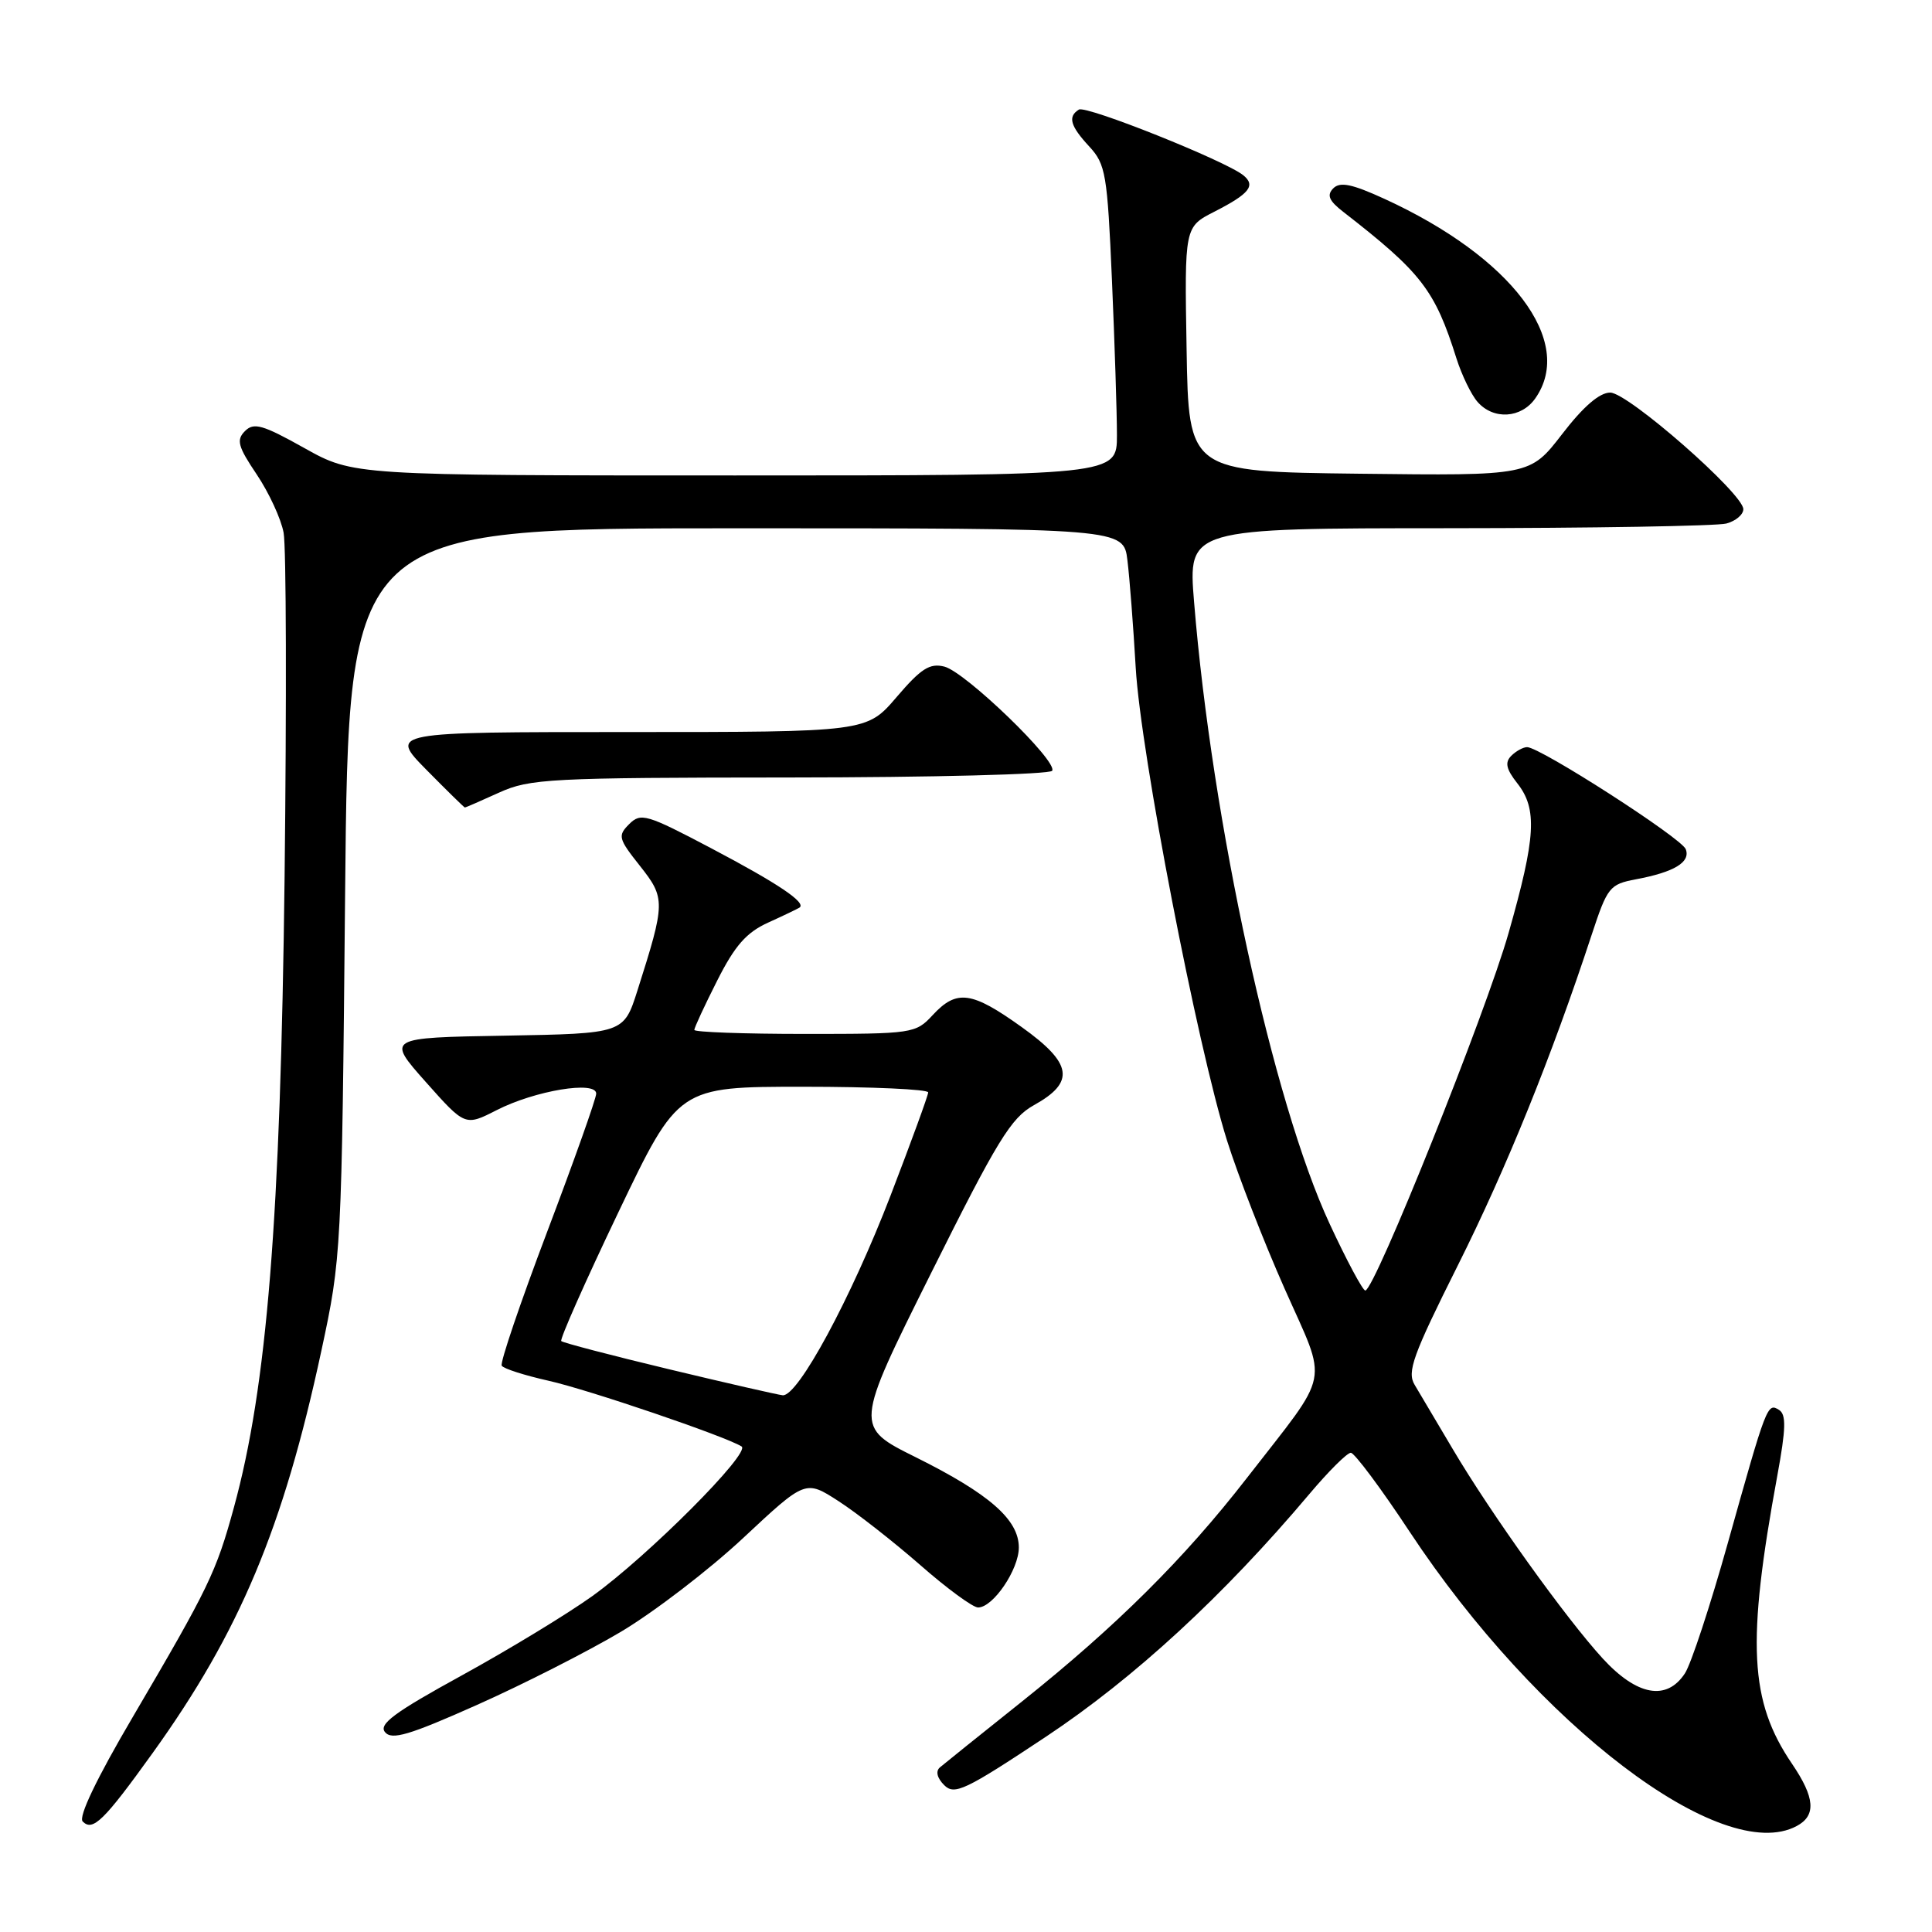 <?xml version="1.0" encoding="UTF-8" standalone="no"?>
<!DOCTYPE svg PUBLIC "-//W3C//DTD SVG 1.1//EN" "http://www.w3.org/Graphics/SVG/1.1/DTD/svg11.dtd" >
<svg xmlns="http://www.w3.org/2000/svg" xmlns:xlink="http://www.w3.org/1999/xlink" version="1.1" viewBox="0 0 256 256">
 <g >
 <path fill="currentColor"
d=" M 238.07 241.96 C 240.68 240.57 240.50 238.20 237.45 233.71 C 231.81 225.42 231.42 217.72 235.50 195.55 C 236.65 189.29 236.70 187.43 235.73 186.82 C 234.18 185.85 234.09 186.11 228.94 204.48 C 226.63 212.72 224.08 220.48 223.26 221.73 C 220.84 225.42 216.91 224.71 212.36 219.75 C 207.48 214.42 197.54 200.55 192.49 192.00 C 190.38 188.43 188.11 184.60 187.45 183.50 C 186.41 181.78 187.20 179.60 193.17 167.67 C 199.60 154.83 205.60 140.01 210.91 123.85 C 212.99 117.54 213.28 117.17 216.78 116.51 C 221.85 115.56 224.03 114.24 223.37 112.52 C 222.80 111.04 204.08 99.00 202.35 99.00 C 201.83 99.00 200.88 99.52 200.25 100.15 C 199.38 101.02 199.57 101.91 201.05 103.79 C 203.73 107.19 203.51 110.92 199.90 123.61 C 196.89 134.21 182.14 171.00 180.91 171.00 C 180.57 171.00 178.43 167.01 176.17 162.13 C 168.69 146.03 160.59 108.87 158.22 79.75 C 157.42 70.00 157.42 70.00 191.96 69.99 C 210.96 69.98 227.51 69.70 228.75 69.37 C 229.99 69.04 231.00 68.19 231.00 67.47 C 231.00 65.42 215.75 52.05 213.37 52.02 C 211.96 52.01 209.81 53.85 206.99 57.52 C 202.73 63.04 202.73 63.04 180.11 62.77 C 157.50 62.50 157.50 62.50 157.23 46.28 C 156.95 30.07 156.95 30.07 160.91 28.05 C 165.57 25.67 166.43 24.59 164.74 23.22 C 162.36 21.30 143.92 13.93 142.96 14.52 C 141.46 15.45 141.81 16.69 144.34 19.42 C 146.51 21.77 146.73 23.07 147.34 37.14 C 147.70 45.49 148.00 54.72 148.00 57.66 C 148.00 63.00 148.00 63.00 97.41 63.00 C 46.82 63.00 46.82 63.00 40.33 59.37 C 34.81 56.28 33.63 55.94 32.46 57.12 C 31.29 58.29 31.52 59.16 34.02 62.87 C 35.63 65.27 37.24 68.74 37.58 70.59 C 37.93 72.43 37.98 92.97 37.71 116.22 C 37.17 161.52 35.38 183.77 30.99 199.76 C 28.64 208.34 27.68 210.33 17.57 227.55 C 12.79 235.68 10.36 240.76 10.96 241.36 C 12.30 242.70 13.76 241.28 20.23 232.28 C 31.75 216.25 37.53 202.50 42.58 179.00 C 45.24 166.63 45.28 166.01 45.73 118.25 C 46.19 70.00 46.19 70.00 97.53 70.00 C 148.88 70.00 148.88 70.00 149.39 74.25 C 149.68 76.59 150.17 83.00 150.49 88.50 C 151.15 99.83 158.63 138.53 162.59 151.14 C 164.04 155.74 167.47 164.57 170.22 170.76 C 175.99 183.79 176.48 181.33 165.22 195.84 C 156.95 206.50 147.94 215.46 135.44 225.44 C 129.97 229.80 125.07 233.74 124.54 234.19 C 123.95 234.70 124.17 235.60 125.11 236.54 C 126.47 237.90 127.88 237.24 138.57 230.14 C 150.30 222.35 162.13 211.45 173.47 198.00 C 176.02 194.97 178.50 192.50 178.99 192.50 C 179.47 192.50 183.00 197.22 186.81 203.00 C 203.73 228.60 228.23 247.23 238.07 241.96 Z  M 82.24 216.24 C 86.63 213.63 93.94 208.03 98.48 203.79 C 106.73 196.08 106.73 196.08 111.11 198.91 C 113.53 200.47 118.39 204.28 121.93 207.37 C 125.46 210.47 128.91 213.00 129.60 213.00 C 131.59 213.00 135.00 207.98 135.00 205.05 C 135.00 201.36 131.10 197.95 121.36 193.10 C 113.22 189.06 113.22 189.06 123.36 168.72 C 132.16 151.07 133.96 148.13 137.00 146.44 C 142.50 143.39 142.12 140.91 135.39 136.10 C 128.75 131.34 126.77 131.07 123.59 134.50 C 121.32 136.95 120.96 137.00 106.64 137.00 C 98.59 137.00 92.00 136.76 92.00 136.47 C 92.00 136.18 93.36 133.24 95.03 129.94 C 97.37 125.30 98.90 123.56 101.78 122.25 C 103.83 121.32 105.70 120.42 105.94 120.26 C 106.88 119.61 103.12 117.08 94.26 112.41 C 85.67 107.88 84.91 107.66 83.37 109.20 C 81.83 110.74 81.93 111.12 84.80 114.74 C 88.19 119.03 88.18 119.57 84.47 131.23 C 82.65 136.95 82.65 136.95 66.93 137.23 C 51.21 137.50 51.21 137.50 56.42 143.37 C 61.63 149.23 61.63 149.23 65.81 147.10 C 70.87 144.51 79.00 143.16 79.00 144.91 C 79.00 145.55 76.08 153.77 72.52 163.17 C 68.96 172.57 66.24 180.57 66.48 180.96 C 66.71 181.35 69.50 182.24 72.66 182.95 C 77.94 184.13 96.05 190.29 98.26 191.66 C 99.56 192.46 85.86 206.19 78.50 211.48 C 75.20 213.85 67.42 218.58 61.21 221.99 C 52.26 226.90 50.14 228.47 51.02 229.52 C 51.91 230.60 54.21 229.92 63.18 225.92 C 69.27 223.21 77.84 218.85 82.24 216.24 Z  M 66.14 105.02 C 70.21 103.18 72.79 103.04 104.69 103.02 C 123.50 103.01 139.12 102.61 139.42 102.13 C 140.19 100.88 127.95 89.06 125.14 88.33 C 123.20 87.84 122.05 88.57 118.81 92.36 C 114.84 97.00 114.84 97.00 83.21 97.00 C 51.58 97.00 51.58 97.00 56.50 102.00 C 59.21 104.75 61.51 107.00 61.60 107.00 C 61.70 107.00 63.74 106.11 66.14 105.02 Z  M 203.44 52.78 C 208.73 45.22 200.28 34.06 183.45 26.35 C 179.13 24.37 177.56 24.05 176.66 24.96 C 175.78 25.86 176.09 26.60 178.00 28.08 C 188.35 36.12 190.13 38.42 192.99 47.50 C 193.69 49.70 194.94 52.29 195.78 53.25 C 197.89 55.67 201.58 55.44 203.44 52.78 Z  M 88.64 181.43 C 81.01 179.60 74.59 177.92 74.37 177.70 C 74.15 177.48 77.55 169.81 81.93 160.65 C 89.89 144.00 89.89 144.00 106.45 144.00 C 115.55 144.00 122.99 144.34 122.99 144.75 C 122.98 145.16 120.74 151.30 118.01 158.40 C 112.76 172.04 105.72 185.08 103.71 184.88 C 103.04 184.81 96.26 183.26 88.64 181.43 Z "/>
</g>
</svg>